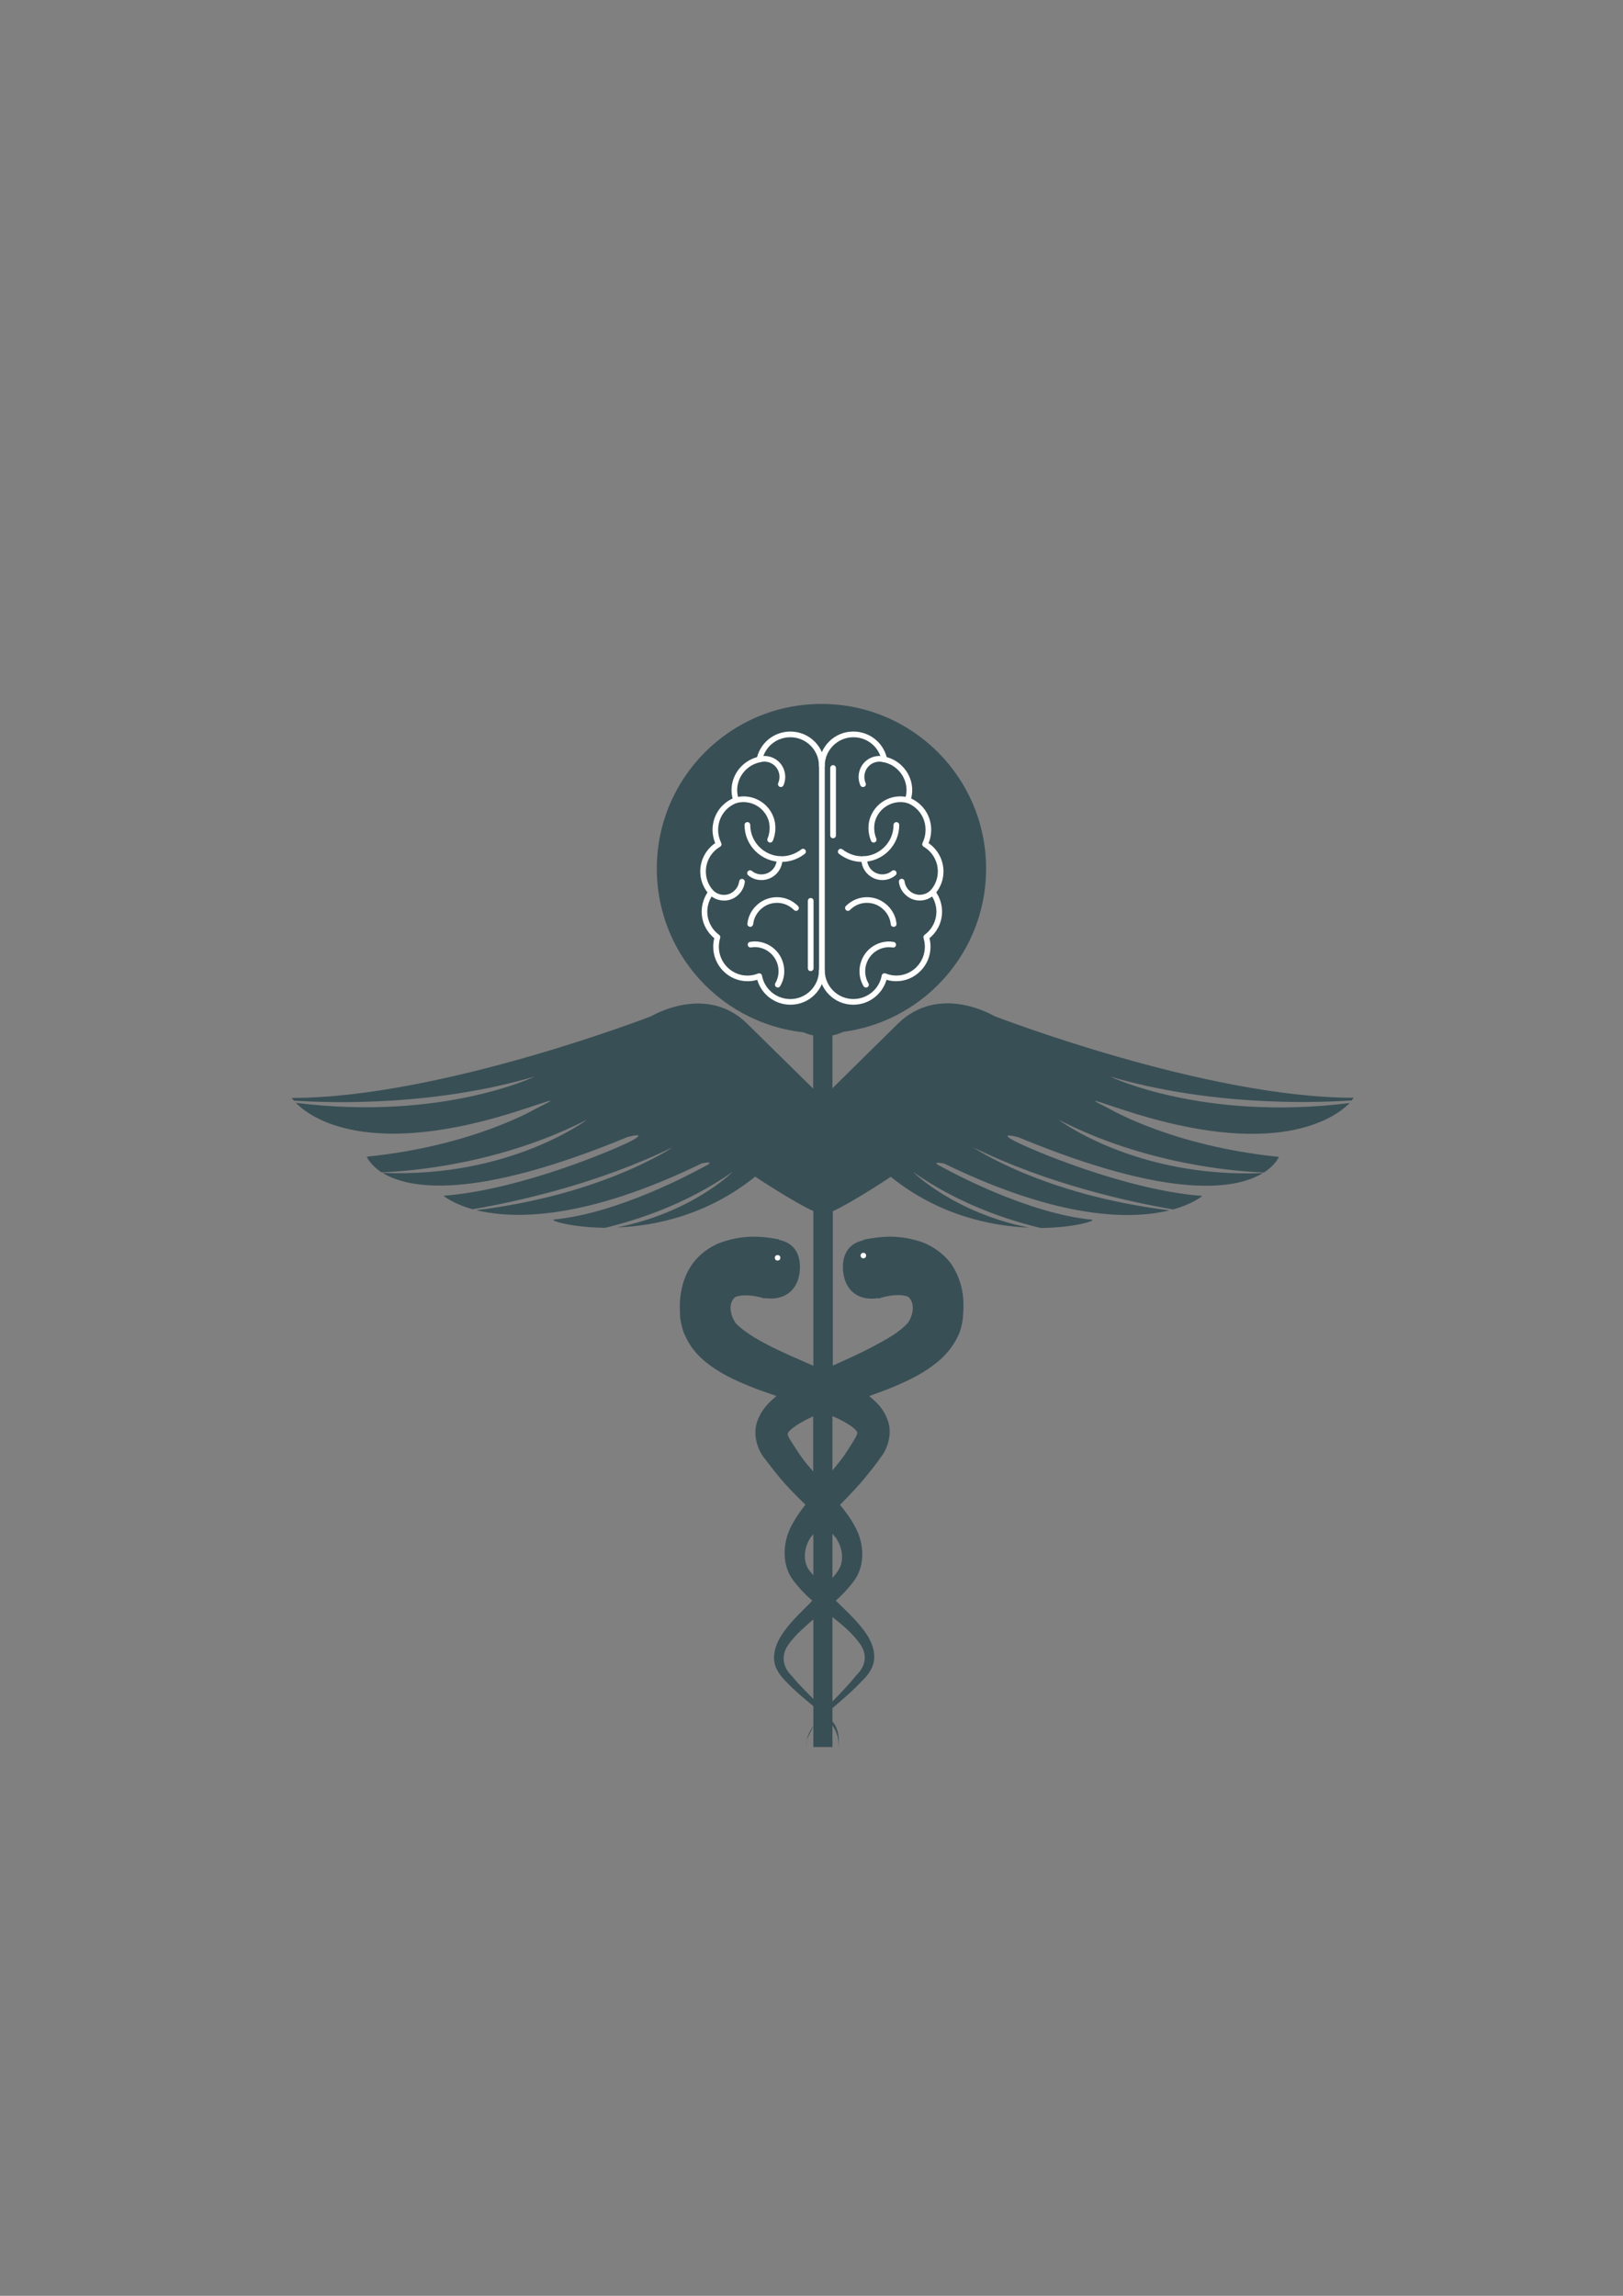 <?xml version="1.0" encoding="UTF-8" standalone="no"?>
<!-- Created with Inkscape (http://www.inkscape.org/) -->

<svg
   width="210mm"
   height="297mm"
   viewBox="0 0 210 297"
   version="1.1"
   id="svg1"
   xml:space="preserve"
   xmlns="http://www.w3.org/2000/svg"
   xmlns:svg="http://www.w3.org/2000/svg"><rect x="0" y="0" width="210" height="297" fill="#808080" stroke="none"/><defs
     id="defs1" /><g
     id="layer1"><path
       class="st128"
       d="m 1010.6,337.1 c 0.7,-0.8 1.2,-1.5 1.2,-1.5 -82.5,0 -199.7,-45.4 -199.7,-45.4 0,0 -30.3,-18.4 -53.5,4.3 -16.9,16.7 -29.6,29.2 -36.3,35.8 V 301 c 12.1,-2.5 21.2,-12.8 21.2,-25.5 0,-14.7 -11.8,-26.6 -26.6,-26.6 -14.7,0 -26.6,11.9 -26.6,26.6 0,12.8 9.3,23 21.3,25.5 v 29.5 c -6.7,-6.5 -19.4,-19.1 -36.5,-35.9 -22.9,-22.7 -53.4,-4.3 -53.4,-4.3 0,0 -117.3,45.4 -199.7,45.4 0,0 0.4,0.7 1.3,1.5 25,1.6 79.4,2.5 133.7,-13.4 0,0 -51.4,24.8 -132.7,14.6 7.9,8.1 40.5,32.2 127.2,3.3 17.8,-5.9 17.8,-5.9 6,0 0,0 -34.9,20.7 -93.8,26.6 0,0 1.7,4.4 8.2,8.7 16,-0.6 65.9,-4.5 114.2,-29.3 0,0 -42.8,32.5 -113.6,29.6 14.2,8.7 49.6,15.8 136,-19.9 0,0 10.9,-3 3.3,1.5 -7.7,4.4 -62.5,27.9 -105.5,31.1 0,0 5.1,4.4 16.2,7.5 23.2,-4 68.7,-13.7 111.2,-34.5 0,0 -38.5,26.4 -109.2,35 20.6,5 59.9,5.8 125.3,-26 0,0 8.2,-1.7 1.9,1.5 -6.1,3.3 -47.9,26.2 -84,29.7 -2.8,0.4 9.3,4.4 28.3,4.6 16.1,-3.8 44.6,-12.6 70.9,-31.1 0,0 -22.3,22.6 -64.4,30.9 21.7,-0.8 50.5,-7 76.9,-28.2 0,0 21.4,14.2 32.3,19.1 v 85.9 c -8.8,-3.9 -17.5,-7.5 -25.5,-11.7 -6.7,-3.4 -13.1,-7.5 -17.1,-11.4 -2,-2 -6,-10.4 -0.9,-15 4.4,-1.9 11.9,-0.8 16.5,0.8 l 0.1,-0.3 c 9.2,1.4 17.3,-2.8 19.1,-13.1 1.6,-10.4 -2.4,-17.5 -11.3,-19.2 v -0.3 c -10.8,-2 -20.3,-2.5 -32.7,1.9 -6,2.3 -12.4,6.9 -16.4,13.3 -4.1,6.4 -5.5,13.5 -5.9,19.3 -0.1,3 0,5.8 0.1,8.5 0.2,2.6 1.4,8 2.9,10.7 3,6.7 7.3,11.1 11.4,14.5 8.3,6.6 16.4,10.1 24.4,13.4 5,2.1 9.9,3.6 14.8,5.4 -3.6,3.1 -8,6.8 -10.6,13.9 -2.8,7.6 0.3,16 3.6,20.2 2.7,3.5 5,6.6 7.9,10.1 4.7,5.8 10,11.1 15.2,16.1 -3,3.8 -5.9,7.9 -8.4,13 -4.2,8.7 -4.8,21 1.9,29.4 3.2,4.2 6.7,7.8 10.3,10.9 -0.3,0.3 -0.6,0.6 -0.9,1 -5.7,5.8 -12,11.4 -16.7,19 -2.2,3.8 -4.2,8.5 -3.5,13.7 0.7,5 4.3,9.1 7,11.7 4.5,4.8 9.7,9 14.7,13.2 v 11 c -1.9,2.5 -3.2,5.2 -3.6,8.1 0.7,-2.6 2.3,-5.3 3.6,-7.9 v 11.5 h 10.6 V 684 c 2.5,3.8 4.1,8.3 3.1,13.4 0.8,-4.1 0.6,-8.6 -1.1,-12.4 -0.5,-1.2 -1.3,-2.1 -2,-3.2 v -7.3 c 5.5,-4.8 11.2,-9.5 16.3,-15 2.6,-2.5 6.2,-6.5 6.8,-11.7 0.6,-5.2 -1.4,-9.9 -3.7,-13.7 -4.9,-7.5 -11.2,-13 -17,-18.8 -0.2,-0.1 -0.3,-0.3 -0.5,-0.5 3.4,-3.1 6.7,-6.5 9.8,-10.6 6.6,-8.5 5.9,-20.7 1.4,-29.4 -2.6,-5.2 -5.7,-9.3 -8.9,-13.2 5.2,-5.3 10.6,-10.8 15.3,-16.8 2.9,-3.5 5.2,-6.5 7.8,-10.2 3.1,-4.1 6.3,-12.6 3.3,-20.2 -2.5,-6.8 -6.7,-10.2 -10.2,-13.2 4.8,-1.8 9.4,-3.3 14.2,-5.4 7.9,-3.4 16,-7.1 24.1,-13.8 4,-3.4 8.3,-8.1 11.3,-14.7 1.4,-2.8 2.5,-8.3 2.5,-10.7 0.3,-2.8 0.3,-5.5 0.2,-8.5 -0.3,-5.9 -2,-12.8 -6.1,-19.3 -4.2,-6.3 -10.8,-10.8 -16.7,-13 -12.4,-4.2 -21.8,-3.5 -32.7,-1.4 l 0.1,0.3 c -8.9,1.8 -12.8,9 -11.1,19.3 2,10.4 10.1,14.4 19.3,12.8 v 0.3 c 4.6,-1.6 12.1,-2.9 16.6,-1 5,4.5 1.4,13 -0.7,15 -3.9,4.2 -10.2,8 -16.8,11.5 -7.6,4.2 -15.9,7.9 -24.4,11.7 v -85.7 c 11,-5 32.2,-19.1 32.2,-19.1 26.4,21.2 55.1,27.3 76.8,28.2 -41.9,-8.3 -64.4,-30.9 -64.4,-30.9 26.4,18.6 54.8,27.3 70.9,31.1 19.1,-0.2 31.1,-4.2 28.3,-4.6 -36,-3.6 -77.9,-26.4 -84,-29.7 -6.2,-3.1 2,-1.5 2,-1.5 65.4,31.8 104.7,31 125.2,26 -70.6,-8.6 -109.1,-35 -109.1,-35 42.3,20.8 87.9,30.5 111.1,34.5 11.1,-3.1 16.2,-7.5 16.2,-7.5 -43,-3.2 -97.7,-26.7 -105.4,-31.1 -7.7,-4.4 3.2,-1.5 3.2,-1.5 86.2,35.7 121.7,28.6 135.8,19.9 -70.7,2.9 -113.4,-29.6 -113.4,-29.6 48.3,24.8 98,28.7 114,29.3 6.6,-4.2 8.3,-8.7 8.3,-8.7 -58.9,-5.9 -93.9,-26.6 -93.9,-26.6 -11.7,-5.9 -11.7,-5.9 5.9,0 86.8,28.9 119.3,4.8 127.4,-3.3 -81.4,10.2 -132.9,-14.6 -132.9,-14.6 54.5,15.8 108.8,14.8 133.9,13.2 z M 698.4,524.8 c -1.4,-2.6 -0.9,-3 -0.7,-3.2 0.6,-1.8 7.5,-6.4 13.9,-9.1 v 30.6 c -2.3,-2.7 -4.8,-5.5 -6.8,-8.5 -2.1,-2.9 -4.4,-6.6 -6.4,-9.8 z m 10.9,73 c -3.5,-5 -2.8,-12 0.5,-17.5 0.5,-0.9 1.3,-1.6 1.9,-2.4 v 22.9 c -0.7,-1 -1.7,-2 -2.4,-3 z m -9.2,59.2 c -6.2,-5.9 -6.3,-12.8 -1.5,-18.8 3.6,-4.8 8.3,-8.8 13.1,-13 v 44.2 c -3.9,-4 -8.1,-8 -11.6,-12.4 z m 36.5,-19.5 c 5.1,6.1 5,12.9 -1.1,18.8 -4,5.1 -8.7,9.8 -13.2,14.5 v -46.9 c 5.3,4.2 10.5,8.5 14.3,13.6 z M 725.5,598 c -0.8,1.5 -2.1,2.8 -3.2,4.2 v -24.6 c 0.7,1 1.7,1.9 2.3,2.9 3.4,5.5 4.3,12.4 0.9,17.5 z m 9.7,-73.9 c -1.9,3.3 -4.3,7 -6.3,10 -2,2.9 -4.4,5.6 -6.6,8.4 v -30.1 c 6.4,2.5 12.9,6.8 13.5,8.5 0.3,0.2 0.7,0.7 -0.6,3.2 z"
       style="fill:#394f56"
       id="path62"
       transform="matrix(0.233,0,0,0.233,-60.586,63.82)" /><path
       class="st128"
       d="m 707.9,696.4 c -0.3,-1.5 0.1,-2.8 0.3,-4.2 -0.4,1.4 -0.6,2.8 -0.3,4.2 z"
       style="fill:#394f56"
       id="path63"
       transform="matrix(0.233,0,0,0.233,-60.586,63.82)" /></g><g
     id="layer2"><circle
       style="fill:#394f56;fill-opacity:1;stroke:#ffffff;stroke-width:0"
       id="path1"
       cx="106.287"
       cy="112.368"
       r="21.303" /><ellipse
       style="fill:#ffffff;fill-opacity:1;stroke:#ffffff;stroke-width:0"
       id="path3"
       cx="111.709"
       cy="162.427"
       rx="0.357"
       ry="0.357" /><ellipse
       style="fill:#ffffff;fill-opacity:1;stroke:#ffffff;stroke-width:0"
       id="path2"
       cx="100.612"
       cy="162.717"
       rx="0.357"
       ry="0.357" /></g><g
     id="layer4"><path
       fill-rule="evenodd"
       fill="#fffffe"
       fill-opacity="1"
       d="m 111.659,101.817 c -0.144,0 -0.279,-0.085 -0.339,-0.224 -0.244,-0.568 -0.289,-1.201 -0.134,-1.779 0.179,-0.702 0.623,-1.286 1.241,-1.649 0.633,-0.369 1.37,-0.463 2.088,-0.269 0.194,0.055 0.314,0.254 0.259,0.454 -0.055,0.194 -0.254,0.309 -0.448,0.259 -0.523,-0.144 -1.061,-0.075 -1.52,0.194 -0.449,0.264 -0.772,0.688 -0.902,1.201 v 0.005 c -0.115,0.419 -0.08,0.882 0.1,1.3 0.08,0.184 -0.005,0.404 -0.194,0.483 -0.055,0.015 -0.1,0.025 -0.15,0.025"
       id="path473-5"
       style="stroke-width:0.05" /><path
       fill-rule="evenodd"
       fill="#fffffe"
       fill-opacity="1"
       d="m 113.039,108.998 c -0.144,0 -0.284,-0.085 -0.339,-0.229 -0.354,-0.862 -0.424,-1.819 -0.199,-2.696 v -0.005 c 0.294,-1.061 0.977,-1.948 1.928,-2.496 0.952,-0.543 2.058,-0.693 3.124,-0.409 0.194,0.055 0.314,0.254 0.264,0.448 -0.055,0.194 -0.254,0.314 -0.449,0.264 -1.794,-0.473 -3.658,0.598 -4.151,2.387 -0.184,0.723 -0.125,1.515 0.169,2.227 0.08,0.189 -0.01,0.404 -0.199,0.483 -0.055,0.015 -0.105,0.025 -0.15,0.025"
       id="path474-5"
       style="stroke-width:0.05" /><path
       fill-rule="evenodd"
       fill="#fffffe"
       fill-opacity="1"
       d="m 111.544,111.504 c -1.051,0 -2.113,-0.369 -2.985,-1.042 -0.159,-0.125 -0.189,-0.354 -0.065,-0.513 0.125,-0.16 0.354,-0.189 0.513,-0.065 0.742,0.573 1.644,0.892 2.536,0.892 2.247,0 4.071,-1.819 4.071,-4.051 0,-0.204 0.164,-0.369 0.369,-0.369 0.204,0 0.369,0.165 0.369,0.369 0,1.281 -0.498,2.482 -1.405,3.384 -0.907,0.897 -2.118,1.395 -3.404,1.395"
       id="path475-1"
       style="stroke-width:0.05" /><path
       fill-rule="evenodd"
       fill="#fffffe"
       fill-opacity="1"
       d="m 114.166,113.851 c -0.723,0 -1.4,-0.284 -1.919,-0.797 -0.513,-0.513 -0.797,-1.196 -0.797,-1.919 0,-0.204 0.164,-0.369 0.369,-0.369 0.204,0 0.369,0.164 0.369,0.369 0,1.091 0.887,1.978 1.978,1.978 0.458,0 0.887,-0.155 1.236,-0.444 0.154,-0.13 0.389,-0.11 0.518,0.045 0.13,0.154 0.11,0.389 -0.045,0.518 -0.483,0.404 -1.071,0.618 -1.709,0.618"
       id="path476-7"
       style="stroke-width:0.05" /><path
       fill-rule="evenodd"
       fill="#fffffe"
       fill-opacity="1"
       d="m 119.014,116.498 c -0.005,0 -0.01,0 -0.02,0 -0.723,-0.005 -1.39,-0.289 -1.889,-0.797 -0.429,-0.409 -0.713,-0.972 -0.797,-1.595 -0.03,-0.204 0.115,-0.389 0.314,-0.414 0.199,-0.03 0.389,0.115 0.414,0.314 0.06,0.458 0.269,0.872 0.578,1.161 0.005,0.005 0.005,0.005 0.01,0.01 0.359,0.369 0.847,0.573 1.37,0.578 0.005,0 0.011,0 0.015,0 0.528,0 1.027,-0.209 1.405,-0.583 0.145,-0.144 0.379,-0.144 0.518,0 0.144,0.145 0.144,0.379 0,0.518 -0.508,0.523 -1.191,0.807 -1.919,0.807"
       id="path477-1"
       style="stroke-width:0.05" /><path
       fill-rule="evenodd"
       fill="#fffffe"
       fill-opacity="1"
       d="m 115.616,119.901 c -0.189,0 -0.349,-0.145 -0.364,-0.334 -0.06,-0.678 -0.374,-1.331 -0.882,-1.844 -0.588,-0.598 -1.37,-0.927 -2.198,-0.927 -0.832,0 -1.614,0.329 -2.198,0.927 -0.144,0.144 -0.374,0.15 -0.518,0.005 -0.144,-0.144 -0.15,-0.374 -0.005,-0.518 0.728,-0.738 1.694,-1.146 2.726,-1.146 1.031,0 1.998,0.409 2.726,1.141 0.633,0.633 1.022,1.445 1.096,2.297 0.02,0.204 -0.13,0.384 -0.334,0.399 -0.03,0 -0.04,0 -0.05,0"
       id="path478-1"
       style="stroke-width:0.05" /><path
       fill-rule="evenodd"
       fill="#fffffe"
       fill-opacity="1"
       d="m 112.048,127.75 c -0.125,0 -0.249,-0.065 -0.319,-0.179 -0.518,-0.887 -0.658,-1.923 -0.389,-2.92 0.264,-0.997 0.902,-1.829 1.784,-2.342 0,0 0,0 0.005,0 0.787,-0.448 1.654,-0.603 2.502,-0.454 0.199,0.035 0.334,0.224 0.299,0.424 -0.035,0.199 -0.224,0.334 -0.424,0.299 -0.673,-0.119 -1.37,0.01 -2.008,0.369 -1.485,0.872 -1.993,2.781 -1.131,4.261 0.105,0.174 0.045,0.399 -0.134,0.503 -0.055,0.02 -0.119,0.04 -0.184,0.04"
       id="path479-5"
       style="stroke-width:0.05" /><path
       fill-rule="evenodd"
       fill="#fffffe"
       fill-opacity="1"
       d="m 110.418,95.374 c -2.043,0 -3.703,1.659 -3.703,3.702 v 26.461 c 0,2.043 1.659,3.703 3.703,3.703 1.804,0 3.344,-1.276 3.667,-3.035 0.02,-0.11 0.09,-0.204 0.185,-0.254 0.095,-0.055 0.209,-0.06 0.314,-0.02 0.454,0.179 0.917,0.274 1.381,0.274 2.043,0 3.702,-1.674 3.702,-3.727 0,-0.374 -0.06,-0.757 -0.169,-1.141 -0.045,-0.15 0.01,-0.309 0.134,-0.404 0.957,-0.693 1.53,-1.814 1.53,-2.995 0,-0.822 -0.274,-1.629 -0.777,-2.282 -0.11,-0.14 -0.1,-0.339 0.02,-0.473 0.608,-0.673 0.942,-1.54 0.942,-2.447 0,-1.321 -0.708,-2.546 -1.839,-3.199 -0.164,-0.095 -0.229,-0.304 -0.15,-0.478 0.269,-0.553 0.399,-1.126 0.399,-1.704 0,-1.585 -0.952,-2.955 -2.427,-3.498 -0.179,-0.065 -0.279,-0.259 -0.229,-0.444 0.1,-0.359 0.194,-0.757 0.194,-1.191 0,-1.734 -1.241,-3.254 -2.95,-3.618 -0.145,-0.03 -0.254,-0.144 -0.284,-0.284 -0.364,-1.729 -1.864,-2.945 -3.643,-2.945 z m 0,34.603 c -1.191,0 -2.307,-0.458 -3.144,-1.296 -0.837,-0.837 -1.296,-1.953 -1.296,-3.144 V 99.076 c 0,-1.191 0.458,-2.307 1.296,-3.144 0.837,-0.837 1.953,-1.296 3.144,-1.296 1.031,0 2.038,0.359 2.83,1.007 0.723,0.593 1.241,1.4 1.48,2.302 0.892,0.239 1.699,0.757 2.287,1.475 0.658,0.792 1.017,1.789 1.017,2.81 0,0.389 -0.06,0.743 -0.14,1.071 0.717,0.324 1.325,0.832 1.784,1.475 0.533,0.752 0.812,1.649 0.812,2.581 0,0.583 -0.114,1.161 -0.339,1.719 1.196,0.817 1.928,2.193 1.928,3.663 0,0.987 -0.329,1.938 -0.937,2.711 0.488,0.732 0.753,1.605 0.753,2.492 0,0.713 -0.174,1.42 -0.503,2.048 -0.274,0.528 -0.663,1.002 -1.126,1.38 0.09,0.369 0.135,0.738 0.135,1.101 0,1.186 -0.463,2.307 -1.306,3.154 -0.842,0.842 -1.953,1.311 -3.134,1.311 -0.419,0 -0.842,-0.06 -1.256,-0.184 -0.239,0.842 -0.738,1.599 -1.42,2.178 -0.802,0.678 -1.819,1.046 -2.865,1.046"
       id="path480-2"
       style="stroke-width:0.05" /><path
       fill-rule="evenodd"
       fill="#fffffe"
       fill-opacity="1"
       d="m 102.271,129.977 c -1.046,0 -2.068,-0.374 -2.87,-1.046 -0.683,-0.573 -1.176,-1.336 -1.42,-2.178 -0.414,0.125 -0.832,0.184 -1.256,0.184 -1.176,0 -2.292,-0.463 -3.134,-1.311 -0.842,-0.847 -1.306,-1.963 -1.306,-3.154 0,-0.364 0.045,-0.732 0.135,-1.101 -0.463,-0.379 -0.847,-0.852 -1.126,-1.38 -0.329,-0.628 -0.503,-1.336 -0.503,-2.048 0,-0.882 0.269,-1.754 0.753,-2.492 -0.608,-0.772 -0.937,-1.724 -0.937,-2.711 0,-1.47 0.732,-2.845 1.928,-3.663 -0.224,-0.563 -0.339,-1.141 -0.339,-1.719 0,-0.932 0.284,-1.829 0.812,-2.581 0.459,-0.648 1.071,-1.151 1.784,-1.475 -0.08,-0.329 -0.14,-0.678 -0.14,-1.071 0,-1.022 0.359,-2.018 1.017,-2.81 0.593,-0.718 1.4,-1.231 2.287,-1.475 0.239,-0.902 0.757,-1.709 1.48,-2.302 0.792,-0.648 1.799,-1.007 2.83,-1.007 1.191,0 2.307,0.458 3.144,1.296 0.837,0.837 1.296,1.953 1.296,3.144 0,0.204 -0.164,0.369 -0.369,0.369 -0.204,0 -0.369,-0.164 -0.369,-0.369 0,-2.043 -1.659,-3.702 -3.703,-3.702 -1.779,0 -3.279,1.216 -3.643,2.95 -0.03,0.144 -0.14,0.254 -0.284,0.284 -1.714,0.359 -2.955,1.884 -2.955,3.618 0,0.433 0.09,0.827 0.194,1.191 0.05,0.184 -0.05,0.379 -0.229,0.443 -1.475,0.543 -2.427,1.914 -2.427,3.498 0,0.578 0.135,1.151 0.399,1.704 0.085,0.174 0.02,0.384 -0.149,0.478 -1.136,0.658 -1.839,1.884 -1.839,3.199 0,0.907 0.334,1.774 0.942,2.447 0.12,0.13 0.125,0.329 0.02,0.473 -0.498,0.653 -0.777,1.465 -0.777,2.282 0,1.176 0.568,2.297 1.53,2.995 0.125,0.089 0.179,0.254 0.135,0.404 -0.114,0.384 -0.169,0.762 -0.169,1.141 0,2.053 1.659,3.727 3.703,3.727 0.463,0 0.932,-0.089 1.38,-0.274 0.105,-0.04 0.219,-0.035 0.314,0.02 0.095,0.055 0.164,0.15 0.184,0.254 0.324,1.759 1.864,3.035 3.668,3.035 2.043,0 3.702,-1.659 3.702,-3.703 0,-0.204 0.165,-0.369 0.369,-0.369 0.204,0 0.369,0.164 0.369,0.369 0,1.191 -0.458,2.307 -1.296,3.144 -0.827,0.832 -1.943,1.291 -3.134,1.291"
       id="path481-7"
       style="stroke-width:0.05" /><path
       fill-rule="evenodd"
       fill="#fffffe"
       fill-opacity="1"
       d="m 101.03,101.817 c -0.05,0 -0.095,-0.01 -0.144,-0.03 -0.184,-0.08 -0.274,-0.299 -0.194,-0.483 0.179,-0.419 0.214,-0.877 0.1,-1.301 v -0.005 c -0.13,-0.513 -0.448,-0.932 -0.902,-1.201 -0.458,-0.269 -1.002,-0.334 -1.52,-0.194 -0.194,0.055 -0.399,-0.06 -0.448,-0.259 -0.055,-0.194 0.06,-0.399 0.259,-0.448 0.713,-0.194 1.455,-0.1 2.088,0.269 0.623,0.364 1.061,0.947 1.241,1.649 0.159,0.578 0.11,1.211 -0.134,1.779 -0.065,0.14 -0.204,0.224 -0.344,0.224"
       id="path482-6"
       style="stroke-width:0.05" /><path
       fill-rule="evenodd"
       fill="#fffffe"
       fill-opacity="1"
       d="m 99.65,108.998 c -0.045,0 -0.095,-0.01 -0.14,-0.03 -0.189,-0.08 -0.279,-0.294 -0.199,-0.483 0.294,-0.713 0.354,-1.505 0.17,-2.227 -0.493,-1.789 -2.357,-2.86 -4.151,-2.382 -0.194,0.055 -0.399,-0.065 -0.448,-0.264 -0.055,-0.194 0.065,-0.399 0.264,-0.448 1.061,-0.279 2.173,-0.134 3.124,0.409 0.952,0.543 1.635,1.43 1.928,2.492 v 0.005 c 0.224,0.877 0.155,1.834 -0.199,2.696 -0.065,0.15 -0.204,0.234 -0.349,0.234"
       id="path483-1"
       style="stroke-width:0.05" /><path
       fill-rule="evenodd"
       fill="#fffffe"
       fill-opacity="1"
       d="m 101.145,111.504 c -1.291,0 -2.496,-0.498 -3.404,-1.4 -0.907,-0.902 -1.405,-2.103 -1.405,-3.383 0,-0.204 0.164,-0.369 0.369,-0.369 0.204,0 0.369,0.164 0.369,0.369 0,2.232 1.829,4.051 4.071,4.051 0.892,0 1.794,-0.314 2.537,-0.892 0.159,-0.125 0.389,-0.095 0.513,0.065 0.125,0.159 0.095,0.389 -0.065,0.513 -0.872,0.678 -1.933,1.046 -2.985,1.046"
       id="path484-4"
       style="stroke-width:0.05" /><path
       fill-rule="evenodd"
       fill="#fffffe"
       fill-opacity="1"
       d="m 98.524,113.851 c -0.633,0 -1.226,-0.209 -1.709,-0.613 -0.155,-0.13 -0.179,-0.364 -0.045,-0.518 0.13,-0.154 0.364,-0.179 0.518,-0.045 0.349,0.289 0.777,0.443 1.236,0.443 1.091,0 1.978,-0.887 1.978,-1.978 0,-0.204 0.164,-0.369 0.369,-0.369 0.204,0 0.369,0.164 0.369,0.369 0,0.723 -0.284,1.4 -0.797,1.919 -0.518,0.508 -1.196,0.792 -1.919,0.792"
       id="path485-2"
       style="stroke-width:0.05" /><path
       fill-rule="evenodd"
       fill="#fffffe"
       fill-opacity="1"
       d="m 93.675,116.498 c -0.728,0 -1.41,-0.284 -1.924,-0.797 -0.144,-0.144 -0.144,-0.379 0,-0.518 0.145,-0.145 0.379,-0.145 0.518,0 0.379,0.379 0.882,0.588 1.415,0.583 0.523,0 1.012,-0.209 1.37,-0.578 0.005,-0.005 0.005,-0.005 0.01,-0.01 0.309,-0.294 0.513,-0.703 0.578,-1.161 0.03,-0.204 0.214,-0.344 0.414,-0.314 0.204,0.03 0.344,0.214 0.314,0.414 -0.085,0.623 -0.369,1.186 -0.797,1.595 -0.498,0.508 -1.171,0.792 -1.889,0.797 0,-0.01 -0.005,-0.01 -0.01,-0.01"
       id="path486-3"
       style="stroke-width:0.05" /><path
       fill-rule="evenodd"
       fill="#fffffe"
       fill-opacity="1"
       d="m 97.073,119.901 c -0.009,0 -0.02,0 -0.03,0 -0.204,-0.02 -0.354,-0.194 -0.334,-0.399 0.075,-0.852 0.463,-1.664 1.096,-2.297 0.728,-0.738 1.694,-1.141 2.726,-1.141 1.032,0 1.998,0.409 2.726,1.146 0.144,0.144 0.139,0.379 -0.005,0.518 -0.144,0.14 -0.379,0.14 -0.518,-0.005 -0.588,-0.598 -1.37,-0.927 -2.198,-0.927 -0.832,0 -1.614,0.329 -2.198,0.927 -0.508,0.508 -0.822,1.166 -0.882,1.844 -0.035,0.189 -0.194,0.334 -0.384,0.334"
       id="path487-2"
       style="stroke-width:0.05" /><path
       fill-rule="evenodd"
       fill="#fffffe"
       fill-opacity="1"
       d="m 100.636,127.75 c -0.06,0 -0.125,-0.015 -0.184,-0.05 -0.174,-0.105 -0.234,-0.329 -0.134,-0.503 0.862,-1.48 0.359,-3.389 -1.131,-4.261 -0.638,-0.364 -1.33,-0.488 -2.008,-0.369 -0.199,0.035 -0.394,-0.1 -0.424,-0.299 -0.035,-0.199 0.1,-0.389 0.299,-0.424 0.847,-0.15 1.709,0.01 2.502,0.453 0,0 0,0 0.005,0 0.887,0.518 1.52,1.351 1.784,2.342 0.269,0.997 0.13,2.033 -0.389,2.92 -0.07,0.125 -0.189,0.189 -0.319,0.189"
       id="path488-2"
       style="stroke-width:0.05" /><path
       fill-rule="evenodd"
       fill="#fffffe"
       fill-opacity="1"
       d="m 107.792,108.445 c -0.204,0 -0.369,-0.164 -0.369,-0.369 v -8.721 c 0,-0.204 0.164,-0.369 0.369,-0.369 0.204,0 0.369,0.164 0.369,0.369 v 8.721 c 0,0.204 -0.164,0.369 -0.369,0.369"
       id="path489-1"
       style="stroke-width:0.05" /><path
       fill-rule="evenodd"
       fill="#fffffe"
       fill-opacity="1"
       d="m 104.897,125.632 c -0.204,0 -0.369,-0.164 -0.369,-0.369 v -8.721 c 0,-0.204 0.164,-0.369 0.369,-0.369 0.204,0 0.369,0.164 0.369,0.369 v 8.721 c -0.005,0.204 -0.169,0.369 -0.369,0.369"
       id="path490-6"
       style="stroke-width:0.05" /></g></svg>

